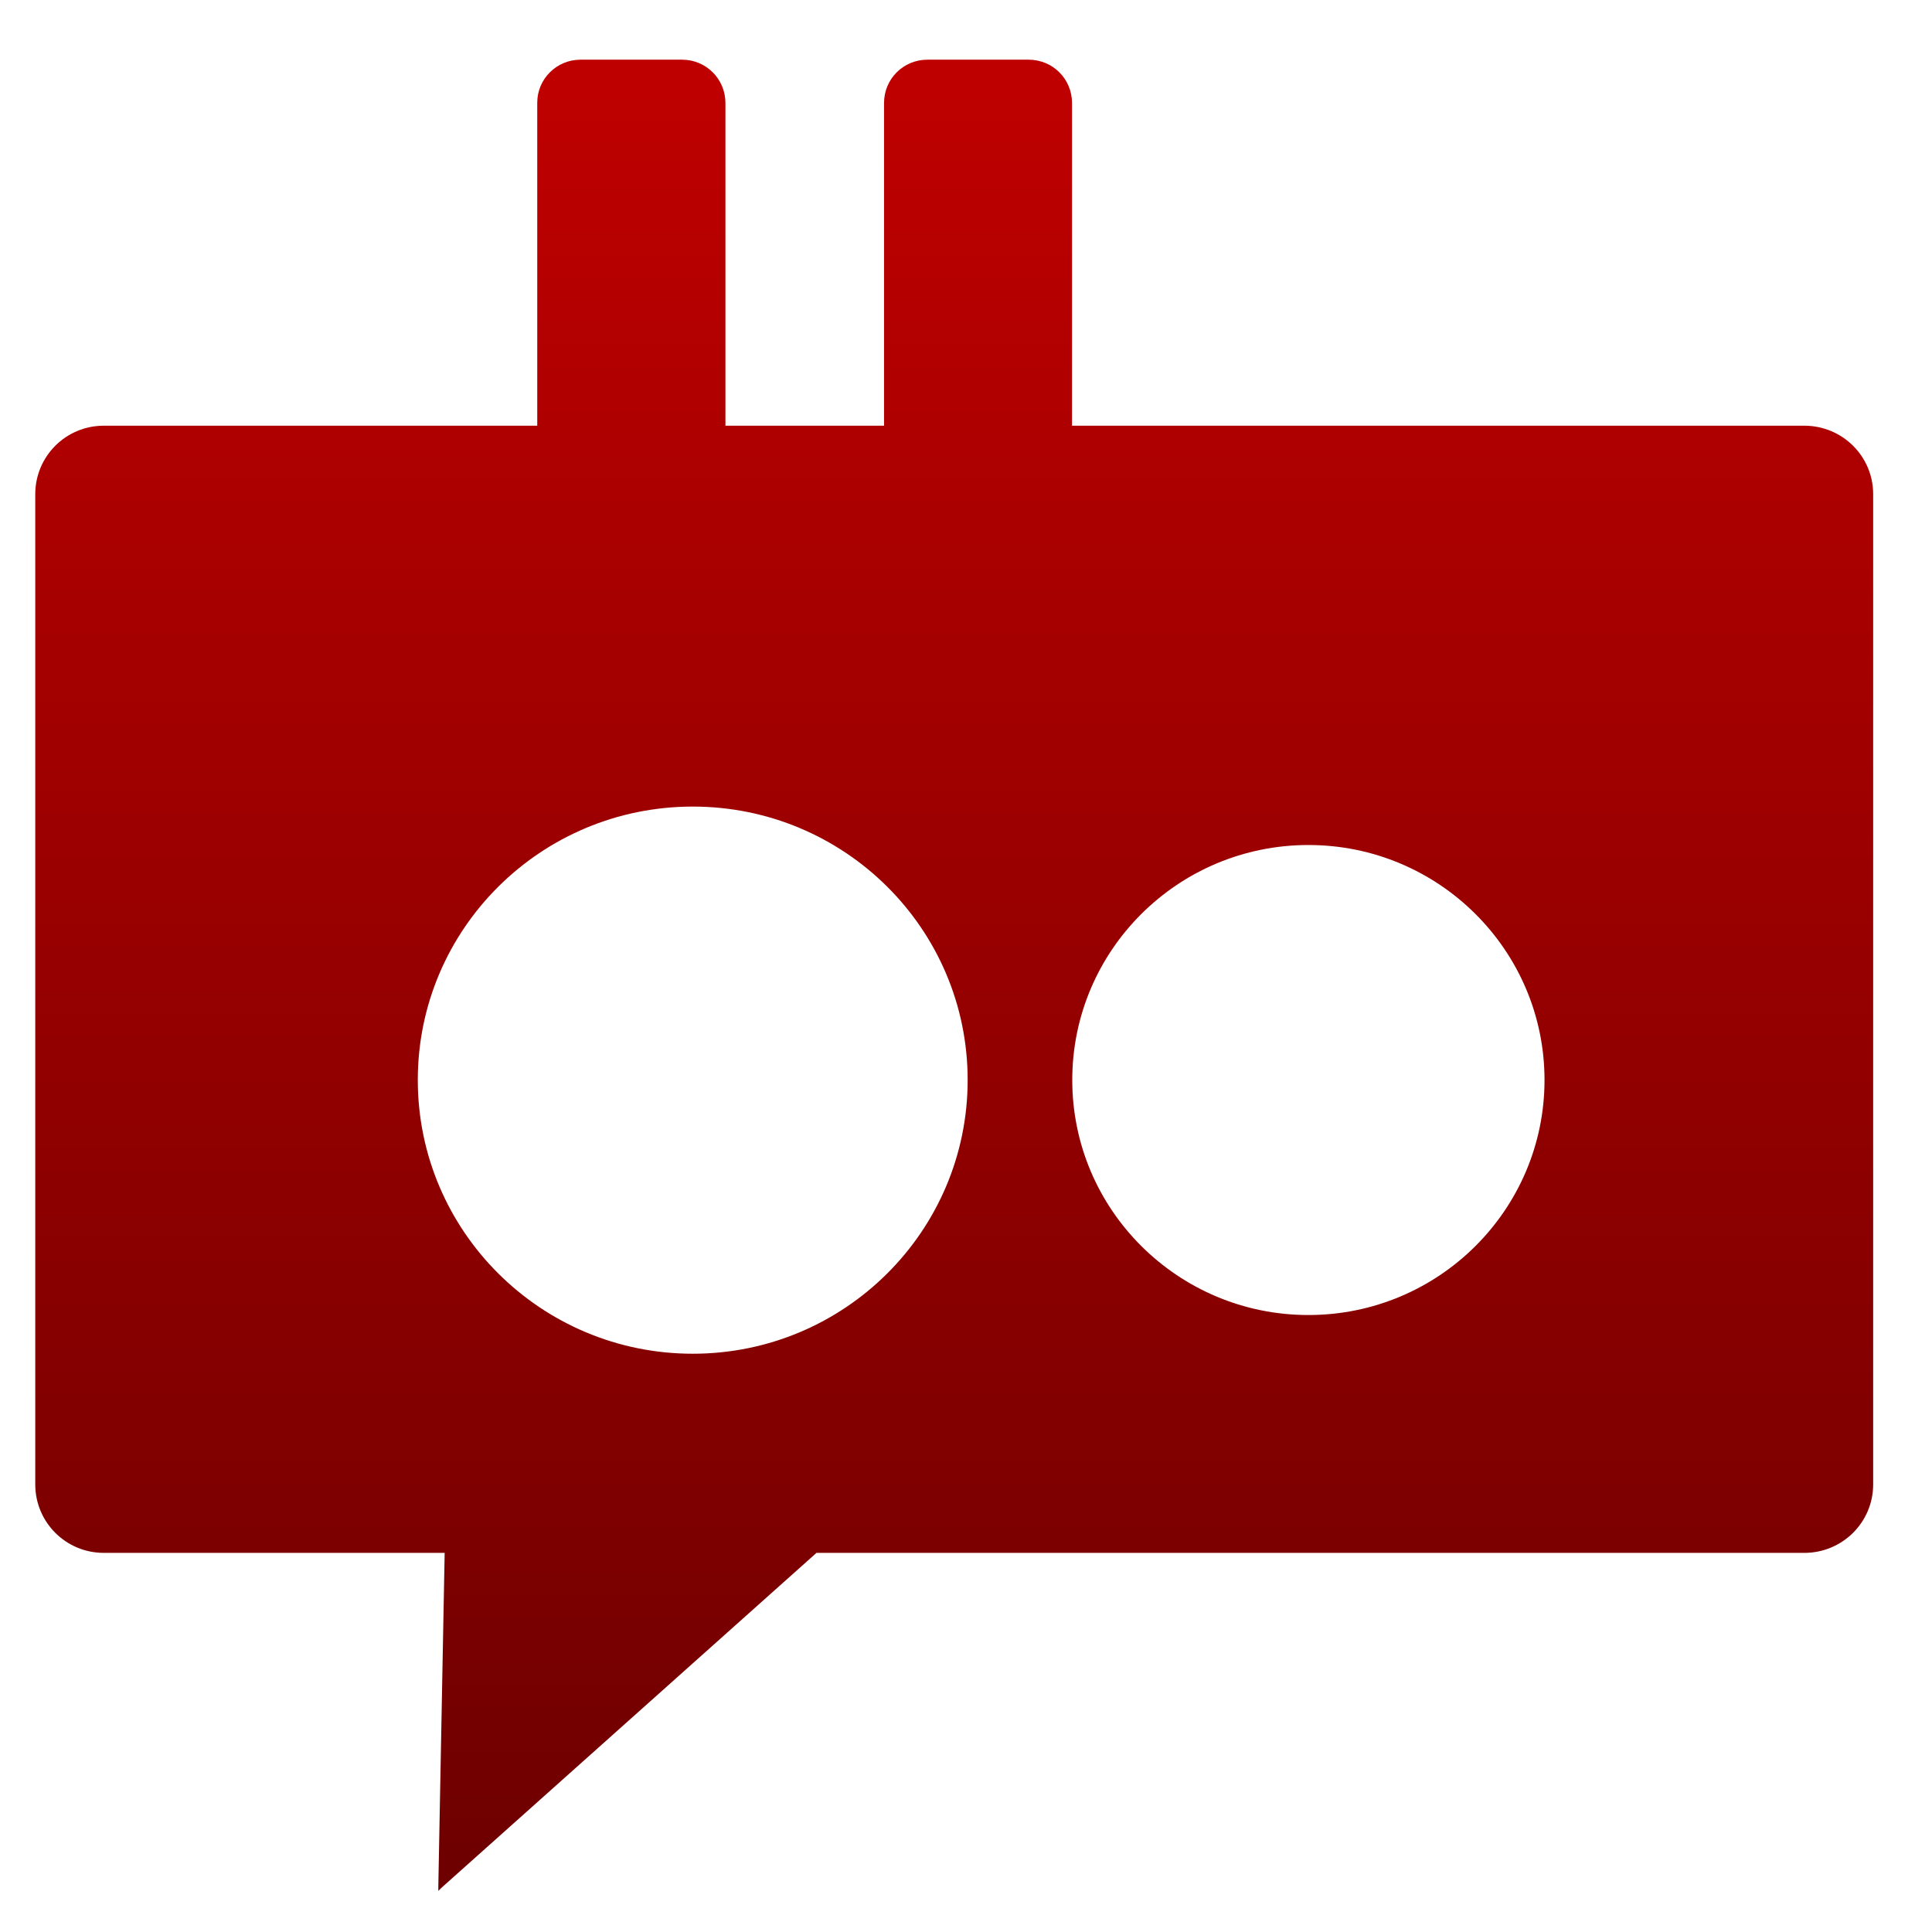 <svg xmlns="http://www.w3.org/2000/svg" xmlns:xlink="http://www.w3.org/1999/xlink" width="64" height="64" viewBox="0 0 64 64" version="1.1"><defs><linearGradient id="linear0" gradientUnits="userSpaceOnUse" x1="0" y1="0" x2="0" y2="1" gradientTransform="matrix(60.707,0,0,60.67,1.194,1.783)"><stop offset="0" style="stop-color:#bf0000;stop-opacity:1;"/><stop offset="1" style="stop-color:#6e0000;stop-opacity:1;"/></linearGradient></defs><g id="surface1"><path style=" stroke:none;fill-rule:nonzero;fill:url(#linear0);" d="M 19.23 1.977 C 18.441 1.977 17.797 2.613 17.797 3.402 L 17.797 14.102 L 3.438 14.102 C 2.184 14.102 1.168 15.113 1.168 16.371 L 1.168 49.172 C 1.168 50.43 2.184 51.441 3.438 51.441 L 14.73 51.441 L 14.52 62.484 L 14.52 62.637 L 14.629 62.531 L 27.047 51.441 L 59.77 51.441 C 61.031 51.441 62.051 50.43 62.051 49.172 L 62.051 16.371 C 62.051 15.113 61.031 14.102 59.77 14.102 L 35.512 14.102 L 35.512 3.414 C 35.512 2.613 34.871 1.977 34.074 1.977 L 30.723 1.977 C 29.926 1.977 29.285 2.613 29.285 3.414 L 29.285 14.102 L 24.031 14.102 L 24.031 3.414 C 24.031 2.613 23.387 1.977 22.594 1.977 L 19.23 1.977 M 22.949 26.719 C 27.98 26.719 32.055 30.773 32.055 35.777 C 32.055 40.785 27.977 44.844 22.949 44.844 C 17.918 44.844 13.84 40.781 13.84 35.777 C 13.84 30.773 17.918 26.719 22.949 26.719 M 43.344 27.992 C 47.66 27.992 51.164 31.48 51.164 35.777 C 51.164 40.074 47.66 43.562 43.344 43.562 C 39.023 43.562 35.52 40.074 35.52 35.777 C 35.52 31.48 39.023 27.992 43.344 27.992 "/></g></svg>
